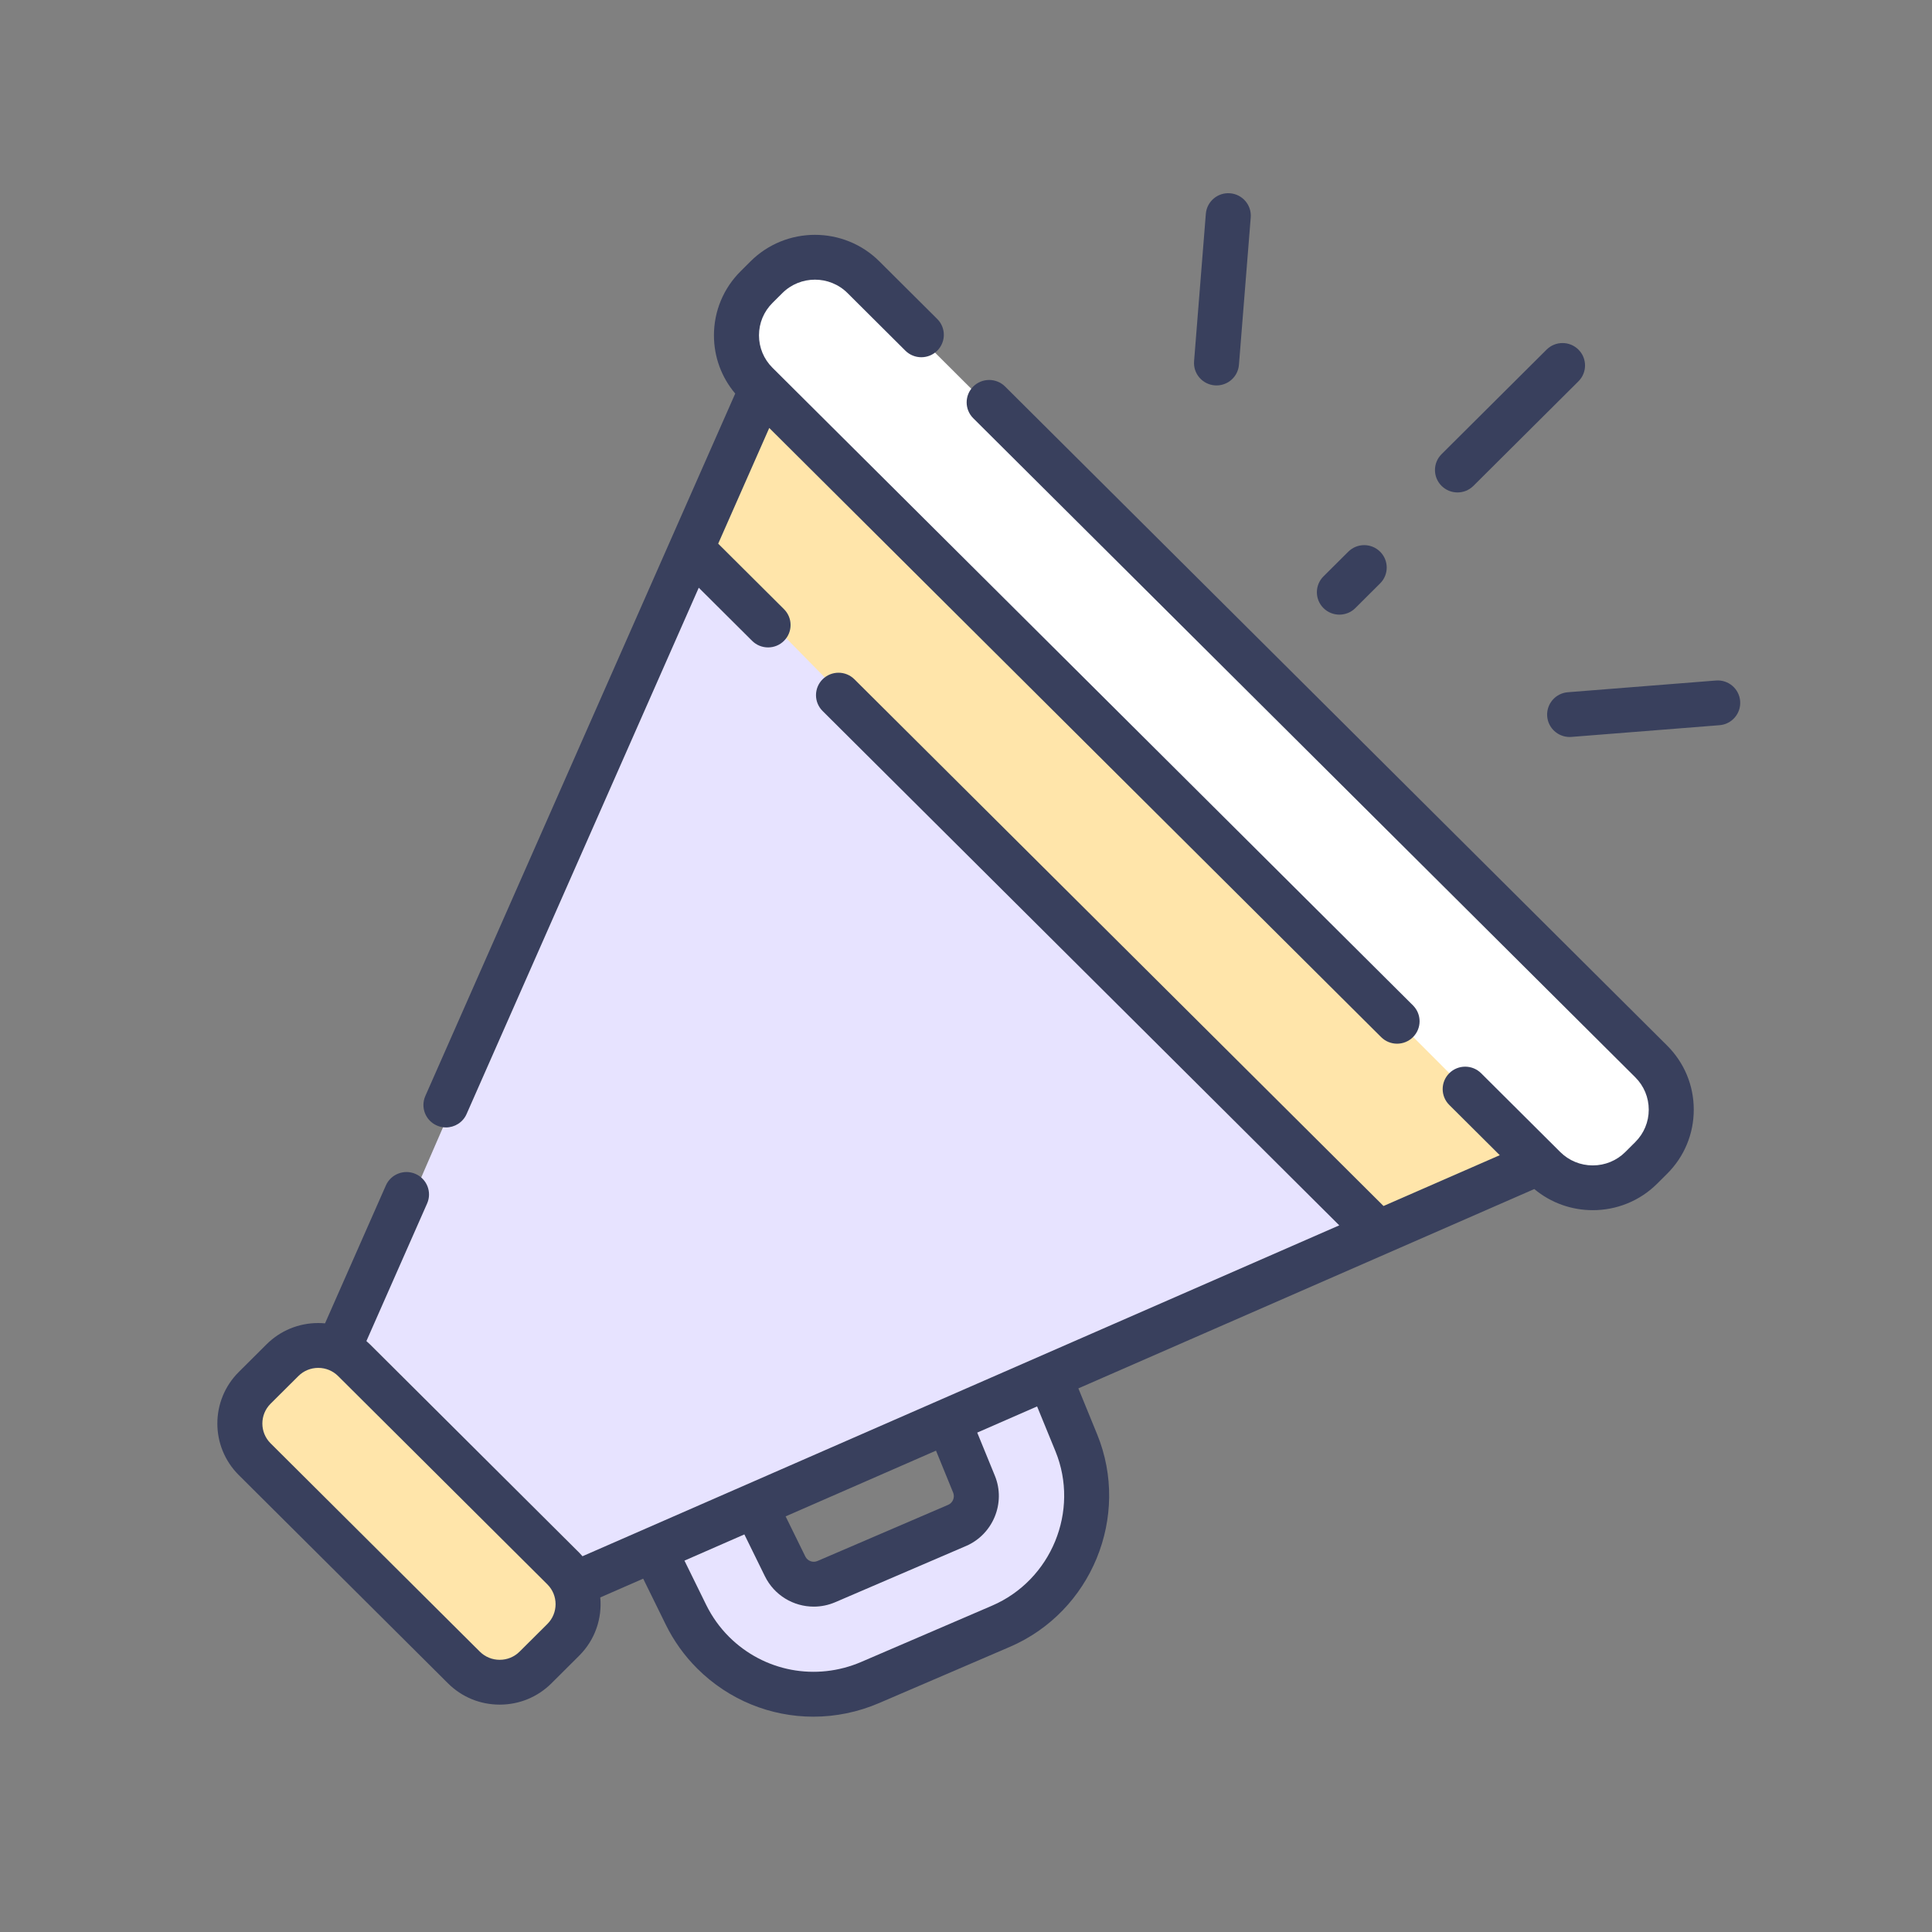<svg width="80" height="80" viewBox="0 0 80 80" fill="none" xmlns="http://www.w3.org/2000/svg">
<rect x="0" y="0" width="80" height="80" fill="#808080" stroke="none"/>
<path fill-rule="evenodd" clip-rule="evenodd" d="M63.482 48.283L30.974 15.982C30.974 15.982 30.476 12.95 31.844 11.96C33.211 10.97 34.952 10.846 34.952 10.846L68.952 44.756C68.952 44.756 69.511 46.798 68.082 48.283C66.652 49.768 63.482 48.283 63.482 48.283Z" fill="white"/>
<path fill-rule="evenodd" clip-rule="evenodd" d="M28.798 22.603C28.798 22.108 31.595 15.982 31.595 15.982L64.041 48.469L56.707 51.006C56.707 51.006 28.798 23.098 28.798 22.603Z" fill="#FFE5AA"/>
<path fill-rule="evenodd" clip-rule="evenodd" d="M24.136 65.733L14.316 55.956L28.798 22.603L56.707 51.006L24.136 65.733Z" fill="#E7E3FF"/>
<path d="M18.091 46.606C18.213 46.66 18.34 46.685 18.465 46.685C18.824 46.685 19.166 46.478 19.32 46.13L28.934 24.336L31.144 26.536C31.326 26.717 31.565 26.808 31.804 26.808C32.042 26.808 32.281 26.718 32.463 26.536C32.827 26.174 32.827 25.586 32.463 25.224L29.739 22.512L31.853 17.721L57.19 42.945C57.372 43.126 57.611 43.217 57.85 43.217C58.088 43.217 58.327 43.126 58.509 42.945C58.873 42.582 58.873 41.995 58.509 41.632L31.987 15.228C31.627 14.87 31.428 14.393 31.428 13.886C31.428 13.379 31.626 12.902 31.987 12.543L32.397 12.135C33.141 11.395 34.35 11.395 35.094 12.135L37.49 14.521C37.855 14.883 38.445 14.883 38.809 14.521C39.173 14.158 39.173 13.57 38.809 13.208L36.412 10.822C34.942 9.358 32.549 9.358 31.078 10.822L30.668 11.231C29.956 11.94 29.563 12.883 29.563 13.886C29.563 14.778 29.874 15.622 30.444 16.297L17.612 45.383C17.405 45.853 17.619 46.4 18.091 46.606Z" fill="#39405D"/>
<path fill-rule="evenodd" clip-rule="evenodd" d="M40.3 16.005C40.664 15.643 41.254 15.643 41.619 16.005L69.031 43.294C69.743 44.003 70.135 44.946 70.135 45.949C70.135 46.952 69.743 47.895 69.031 48.604L68.62 49.013C67.885 49.745 66.919 50.111 65.953 50.111C65.091 50.111 64.23 49.819 63.532 49.236L44.653 57.49L45.431 59.393C46.82 62.791 45.198 66.739 41.814 68.194L36.403 70.52C35.52 70.899 34.594 71.084 33.679 71.084C31.912 71.084 30.183 70.396 28.873 69.093C28.339 68.561 27.899 67.947 27.565 67.266L26.633 65.369L24.856 66.146C24.936 67.009 24.645 67.899 23.983 68.558L22.835 69.702C22.262 70.272 21.501 70.585 20.692 70.585C19.882 70.585 19.121 70.272 18.549 69.702L9.886 61.078C8.705 59.902 8.705 57.988 9.886 56.812L11.035 55.668C11.607 55.098 12.368 54.784 13.178 54.784C13.272 54.784 13.366 54.789 13.459 54.797L15.978 49.087C16.185 48.617 16.736 48.404 17.207 48.61C17.678 48.816 17.893 49.364 17.686 49.833L15.172 55.531C15.223 55.575 15.273 55.62 15.321 55.668L23.983 64.292C24.022 64.33 24.057 64.371 24.093 64.411C24.101 64.421 24.11 64.431 24.119 64.441L55.456 50.739L34.062 29.441C33.697 29.078 33.698 28.491 34.062 28.128C34.426 27.766 35.016 27.765 35.38 28.128L57.289 49.938L62.102 47.834L60.011 45.753C59.647 45.39 59.647 44.803 60.011 44.44C60.375 44.078 60.965 44.078 61.33 44.44L64.605 47.701C64.965 48.059 65.444 48.257 65.953 48.257C66.463 48.257 66.942 48.059 67.302 47.701L67.712 47.292C68.072 46.933 68.271 46.457 68.271 45.95C68.271 45.443 68.073 44.966 67.712 44.607L40.3 17.318C39.936 16.955 39.936 16.368 40.3 16.005ZM39.263 62.311C39.453 62.23 39.547 62 39.469 61.809L38.758 60.068L32.531 62.79L33.347 64.452C33.439 64.638 33.66 64.72 33.851 64.637L39.263 62.311Z" fill="#39405D"/>
<path d="M22.665 67.246L21.516 68.389C21.296 68.609 21.003 68.729 20.692 68.729C20.38 68.729 20.088 68.609 19.867 68.389H19.867L11.205 59.766C10.75 59.313 10.75 58.577 11.205 58.124L12.354 56.981C12.574 56.761 12.867 56.641 13.178 56.641C13.489 56.641 13.782 56.761 14.002 56.981L22.665 65.605C23.119 66.057 23.119 66.793 22.665 67.246Z" fill="#FFE5AA"/>
<path d="M43.704 60.093C44.714 62.563 43.535 65.432 41.075 66.489L35.664 68.816C33.784 69.624 31.636 69.217 30.191 67.78C29.804 67.394 29.484 66.947 29.24 66.451L28.342 64.622L30.823 63.537L31.672 65.267C32.062 66.061 32.86 66.527 33.696 66.527C33.995 66.527 34.299 66.467 34.59 66.342L40.002 64.016C41.119 63.535 41.655 62.231 41.196 61.109L40.465 59.321L42.944 58.237L43.704 60.093Z" fill="#E7E3FF"/>
<path d="M55.461 25.451C55.7 25.451 55.939 25.361 56.121 25.18L57.148 24.157C57.512 23.795 57.512 23.207 57.148 22.845C56.784 22.482 56.194 22.482 55.829 22.845L54.802 23.867C54.438 24.23 54.438 24.817 54.802 25.18C54.984 25.361 55.223 25.451 55.461 25.451Z" fill="#39405D"/>
<path d="M60.352 20.391C60.59 20.391 60.829 20.3 61.011 20.119L65.36 15.789C65.724 15.427 65.724 14.839 65.36 14.477C64.996 14.114 64.405 14.114 64.041 14.477L59.692 18.806C59.328 19.169 59.328 19.757 59.692 20.119C59.874 20.3 60.113 20.391 60.352 20.391Z" fill="#39405D"/>
<path d="M50.299 15.957C50.324 15.959 50.349 15.96 50.374 15.96C50.855 15.96 51.264 15.591 51.302 15.105L51.79 9.002C51.83 8.491 51.447 8.044 50.934 8.003C50.421 7.962 49.972 8.344 49.931 8.855L49.444 14.958C49.403 15.469 49.786 15.916 50.299 15.957Z" fill="#39405D"/>
<path d="M72.056 29.03C72.016 28.52 71.567 28.137 71.053 28.179L64.922 28.664C64.409 28.704 64.026 29.151 64.066 29.663C64.105 30.148 64.513 30.517 64.995 30.517C65.019 30.517 65.045 30.516 65.07 30.514L71.201 30.029C71.714 29.989 72.097 29.541 72.056 29.03Z" fill="#39405D"/>
</svg>
